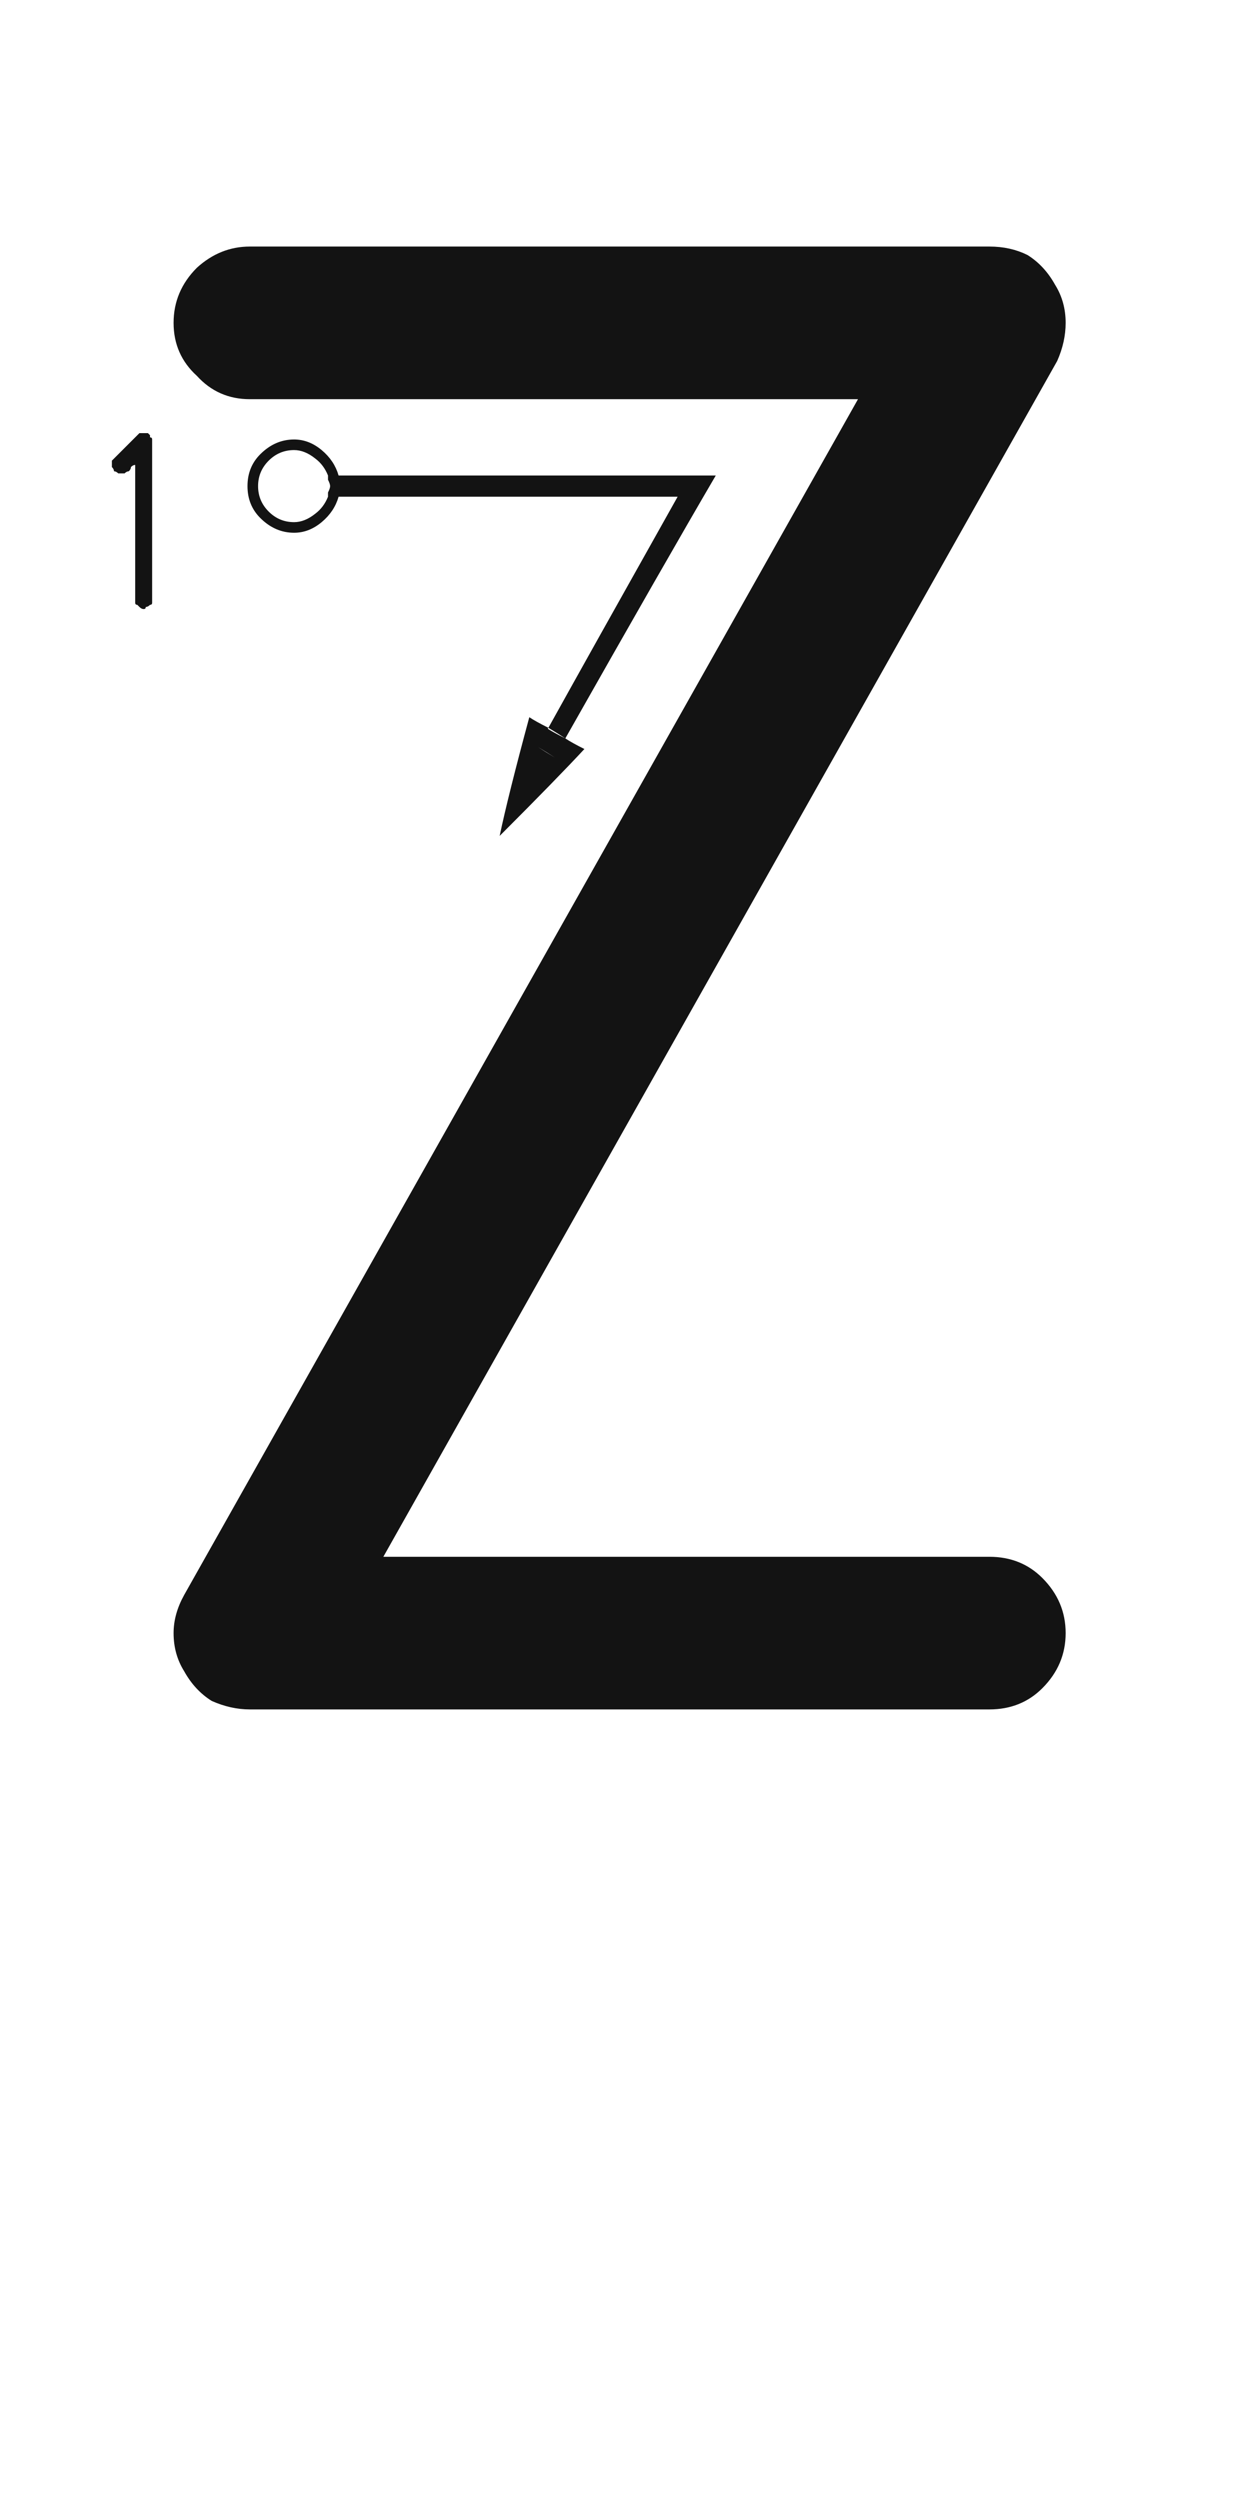 <svg xmlns="http://www.w3.org/2000/svg" width="120" height="243" viewBox="0 0 120 243"><path fill="#131313" d="M24.298,166.14 C23.061,166.14 21.825,165.865 20.589,165.315 C19.49,164.629 18.597,163.667 17.91,162.431 C17.223,161.332 16.88,160.095 16.88,158.722 C16.88,157.485 17.223,156.249 17.91,155.013 C32.471,129.187 54.313,90.449 83.435,38.798 C70.248,38.798 50.535,38.798 24.298,38.798 C22.237,38.798 20.52,38.042 19.146,36.531 C17.635,35.158 16.88,33.44 16.88,31.38 C16.88,29.319 17.635,27.534 19.146,26.022 C20.657,24.649 22.374,23.962 24.298,23.962 C40.37,23.962 64.341,23.962 96.211,23.962 C97.584,23.962 98.821,24.237 99.92,24.786 C101.019,25.473 101.912,26.435 102.598,27.671 C103.285,28.77 103.629,30.006 103.629,31.38 C103.629,32.616 103.354,33.853 102.804,35.089 C88.243,60.914 66.401,99.653 37.279,151.304 C50.329,151.304 69.973,151.304 96.211,151.304 C98.271,151.304 99.988,151.991 101.362,153.364 C102.873,154.875 103.629,156.661 103.629,158.722 C103.629,160.782 102.873,162.568 101.362,164.079 C99.988,165.453 98.271,166.14 96.211,166.14 C84.259,166.14 72.308,166.14 60.357,166.14 C48.406,166.14 36.386,166.14 24.298,166.14 Z M32.927,48.276 C32.927,48.139 32.927,48.002 32.927,47.864 C33.065,47.59 33.134,47.383 33.134,47.246 C33.134,47.109 33.065,46.903 32.927,46.628 C32.927,46.491 32.927,46.353 32.927,46.216 C41.032,46.216 53.258,46.216 69.605,46.216 C66.308,51.848 61.432,60.365 54.975,71.767 C54.563,71.492 54.014,71.148 53.327,70.736 C56.074,65.791 60.264,58.304 65.896,48.276 C60.401,48.276 54.907,48.276 49.412,48.276 C43.917,48.276 38.422,48.276 32.927,48.276 Z M53.945,73.621 C54.22,73.209 54.563,72.591 54.975,71.767 C55.387,72.041 56.006,72.385 56.83,72.797 C55.044,74.72 52.297,77.536 48.588,81.245 C49.137,78.635 50.099,74.789 51.472,69.706 C51.884,69.981 52.503,70.324 53.327,70.736 C53.052,71.148 52.709,71.767 52.297,72.591 C52.709,72.866 53.258,73.209 53.945,73.621 Z M52.297,72.591 C52.434,72.179 52.709,71.561 53.121,70.736 C53.533,71.011 54.151,71.354 54.975,71.767 C54.838,72.179 54.495,72.797 53.945,73.621 C53.533,73.346 52.983,73.003 52.297,72.591 Z M28.6,51.779 C27.364,51.779 26.265,51.299 25.303,50.337 C24.479,49.513 24.067,48.482 24.067,47.246 C24.067,46.01 24.479,44.979 25.303,44.155 C26.265,43.194 27.364,42.713 28.6,42.713 C29.562,42.713 30.455,43.056 31.279,43.743 C32.103,44.43 32.653,45.254 32.927,46.216 C32.79,46.216 32.584,46.216 32.309,46.216 C32.035,45.392 31.554,44.705 30.867,44.155 C30.18,43.606 29.425,43.331 28.6,43.331 C27.501,43.331 26.54,43.674 25.716,44.361 C24.891,45.186 24.479,46.147 24.479,47.246 C24.479,48.345 24.891,49.307 25.716,50.131 C26.54,50.818 27.501,51.161 28.6,51.161 C29.425,51.161 30.18,50.886 30.867,50.337 C31.554,49.787 32.035,49.101 32.309,48.276 C32.447,48.276 32.653,48.276 32.927,48.276 C32.653,49.238 32.103,50.062 31.279,50.749 C30.455,51.436 29.562,51.779 28.6,51.779 Z M32.515,47.246 C32.515,47.109 32.515,46.903 32.515,46.628 C32.515,46.491 32.447,46.353 32.309,46.216 C32.447,46.216 32.653,46.216 32.927,46.216 C32.927,46.353 32.927,46.491 32.927,46.628 C33.065,46.903 33.134,47.109 33.134,47.246 C33.134,47.383 33.065,47.59 32.927,47.864 C32.927,48.002 32.927,48.139 32.927,48.276 C32.79,48.276 32.584,48.276 32.309,48.276 C32.447,48.139 32.515,48.002 32.515,47.864 C32.515,47.59 32.515,47.383 32.515,47.246 Z M28.6,50.749 C29.287,50.749 29.974,50.474 30.661,49.925 C31.21,49.513 31.622,48.963 31.897,48.276 C31.897,48.276 32.035,48.276 32.309,48.276 C32.035,49.101 31.554,49.787 30.867,50.337 C30.18,50.886 29.425,51.161 28.6,51.161 C27.501,51.161 26.54,50.818 25.716,50.131 C24.891,49.307 24.479,48.345 24.479,47.246 C24.479,46.147 24.891,45.186 25.716,44.361 C26.54,43.674 27.501,43.331 28.6,43.331 C29.425,43.331 30.18,43.606 30.867,44.155 C31.554,44.705 32.035,45.392 32.309,46.216 C32.172,46.216 32.035,46.216 31.897,46.216 C31.622,45.529 31.21,44.979 30.661,44.567 C29.974,44.018 29.287,43.743 28.6,43.743 C27.639,43.743 26.815,44.087 26.128,44.773 C25.441,45.46 25.097,46.285 25.097,47.246 C25.097,48.208 25.441,49.032 26.128,49.719 C26.815,50.406 27.639,50.749 28.6,50.749 C28.463,50.749 28.326,50.749 28.188,50.749 C28.051,50.749 27.982,50.749 27.982,50.749 C27.982,50.749 28.051,50.749 28.188,50.749 C28.326,50.749 28.463,50.749 28.6,50.749 C28.738,50.749 28.875,50.749 29.012,50.749 C29.012,50.749 29.012,50.749 29.012,50.749 C29.012,50.749 29.012,50.749 29.012,50.749 C28.875,50.749 28.738,50.749 28.6,50.749 Z M32.309,46.216 C32.447,46.353 32.515,46.491 32.515,46.628 C32.515,46.903 32.515,47.109 32.515,47.246 C32.515,47.383 32.515,47.59 32.515,47.864 C32.515,48.002 32.447,48.139 32.309,48.276 C32.172,48.276 32.035,48.276 31.897,48.276 C31.897,48.139 31.897,48.002 31.897,47.864 C32.035,47.59 32.103,47.383 32.103,47.246 C32.103,47.109 32.035,46.903 31.897,46.628 C31.897,46.491 31.897,46.353 31.897,46.216 C31.897,46.216 31.966,46.216 32.103,46.216 C32.241,46.216 32.309,46.216 32.309,46.216 Z M14.383,42.095 C14.383,42.095 14.451,42.163 14.589,42.301 C14.589,42.301 14.589,42.369 14.589,42.507 C14.726,42.507 14.795,42.576 14.795,42.713 C14.795,42.85 14.795,42.919 14.795,42.919 C14.795,44.705 14.795,46.834 14.795,49.307 C14.795,51.917 14.795,54.87 14.795,58.167 C14.795,58.304 14.795,58.442 14.795,58.579 C14.795,58.716 14.726,58.785 14.589,58.785 C14.451,58.923 14.314,58.991 14.176,58.991 C14.176,59.129 14.108,59.197 13.97,59.197 C13.833,59.197 13.696,59.129 13.558,58.991 C13.558,58.991 13.49,58.923 13.352,58.785 C13.215,58.785 13.146,58.716 13.146,58.579 C13.146,58.442 13.146,58.304 13.146,58.167 C13.146,56.793 13.146,55.007 13.146,52.81 C13.146,50.612 13.146,48.07 13.146,45.186 C13.009,45.186 12.871,45.254 12.734,45.392 C12.734,45.529 12.665,45.666 12.528,45.804 C12.391,45.804 12.253,45.872 12.116,46.01 C11.979,46.01 11.91,46.01 11.91,46.01 C11.773,46.01 11.635,46.01 11.498,46.01 C11.36,45.872 11.223,45.804 11.086,45.804 C11.086,45.666 11.017,45.529 10.88,45.392 C10.88,45.392 10.88,45.323 10.88,45.186 C10.88,45.048 10.88,44.911 10.88,44.773 C11.017,44.636 11.086,44.567 11.086,44.567 C11.36,44.293 11.704,43.949 12.116,43.537 C12.391,43.262 12.803,42.85 13.352,42.301 C13.352,42.301 13.421,42.232 13.558,42.095 C13.696,42.095 13.764,42.095 13.764,42.095 C13.764,42.095 13.833,42.095 13.97,42.095 C13.97,42.095 13.97,42.095 13.97,42.095 C13.97,42.095 14.039,42.095 14.176,42.095 C14.176,42.095 14.245,42.095 14.383,42.095 Z"/></svg>